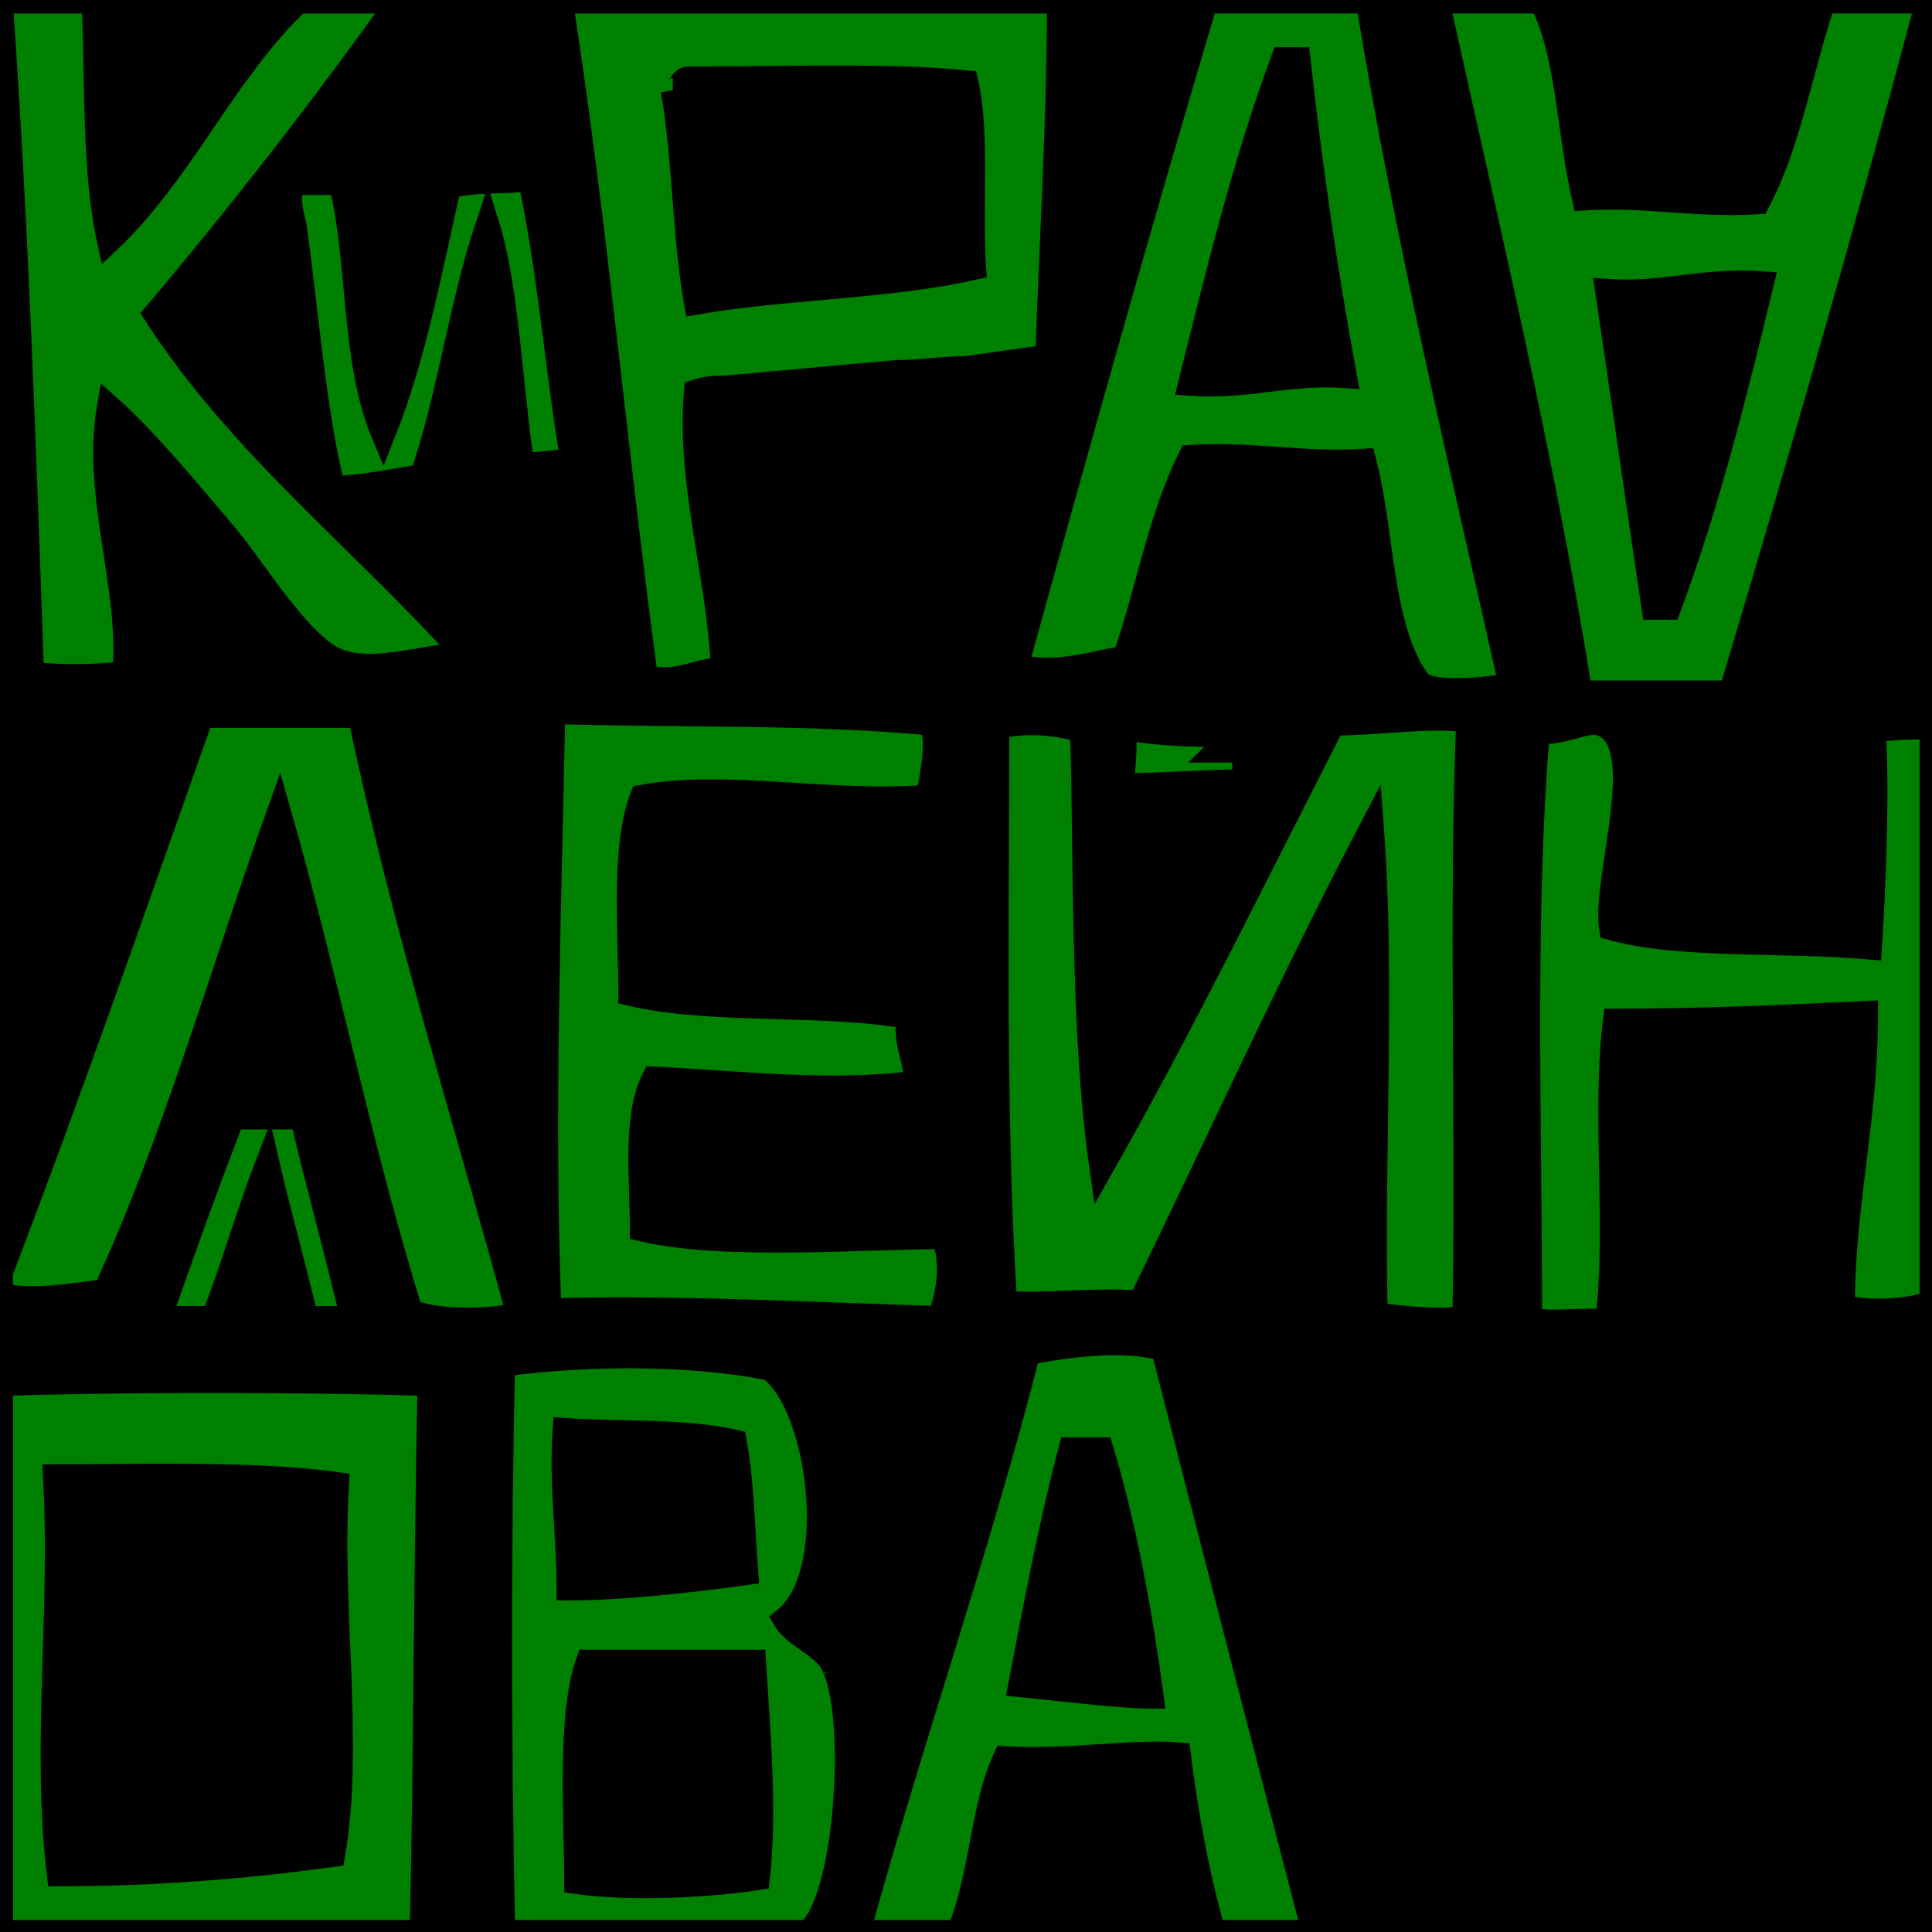 <svg width="80" height="80" xmlns="http://www.w3.org/2000/svg" xmlns:svg="http://www.w3.org/2000/svg">
 <g id="logo-all" class="" display="none">
  <title>all</title>
  <g id="logo-all-in">
   <path fill="#000000" fill-rule="evenodd" clip-rule="evenodd" d="m76.324,54.09c0,-4.317 0.959,-7.675 0.959,-12.152c-3.358,0.16 -6.875,0.32 -10.393,0.32c-0.48,3.837 0.16,8.634 -0.32,12.471c-1.119,-0.16 -2.558,0.16 -3.198,-0.16c0,-7.675 -0.32,-16.789 0.32,-24.303c0.959,0.16 1.919,-0.48 2.558,-0.32c2.238,0.64 0.16,6.396 0.48,8.474c2.878,0.799 7.195,0.48 10.713,0.799c0.16,-2.398 0.32,-6.556 0.16,-8.954c0.64,-0.16 1.599,-0.16 2.398,-0.16l0,-30.059l-0.16,0c-2.558,9.593 -5.276,19.027 -8.154,28.62c-2.558,0 -3.837,0 -6.236,0c-1.599,-9.913 -3.837,-19.187 -5.916,-28.62l-2.878,0c1.599,9.753 3.837,19.027 5.916,28.301c-0.799,0.16 -3.358,0.48 -3.837,-0.16c-1.599,-2.238 -1.439,-6.076 -2.238,-9.114c-2.558,0.16 -4.637,-0.32 -7.195,-0.16c-1.279,2.558 -1.759,5.596 -2.718,8.314c-1.119,0.16 -2.878,0.799 -4.477,0.32c2.558,-9.274 5.117,-18.547 7.835,-27.661l-15.829,0c3.198,0 6.556,0.16 9.753,0c0,5.116 -0.32,9.913 -0.48,14.87l-3.358,0.48c-0.959,0 -1.919,0.16 -2.878,0.16l-7.035,0.64c-0.32,0 -0.799,0 -1.279,0.16c-0.32,3.837 0.959,7.675 1.119,11.512c-1.119,0 -1.759,0.64 -3.198,0.32c-1.279,-9.434 -2.079,-18.707 -3.518,-27.981c0.32,0 0.64,0 0.959,0l-7.675,0c-3.198,4.477 -6.556,8.794 -10.073,12.951c3.518,5.436 8.474,9.274 12.791,14.07c-1.919,0.16 -3.677,0.799 -5.116,0.32c-1.599,-0.48 -3.677,-3.997 -4.797,-5.276c-1.759,-2.079 -3.358,-3.997 -4.797,-5.276c-0.64,3.677 0.959,7.515 0.64,11.032c-1.279,0.16 -3.038,0.16 -3.837,0c-0.32,-9.434 -0.64,-18.707 -1.279,-27.821l0,0l0,52.604c2.878,-7.515 5.596,-15.35 8.314,-23.024c2.238,0 4.317,0 6.556,0c1.759,8.474 4.477,17.108 6.556,24.783c-1.119,0.32 -3.677,0.32 -4.477,-0.16c-2.079,-6.715 -3.518,-13.911 -5.436,-20.626c-2.398,6.715 -4.317,13.591 -7.195,19.826c-1.279,0.16 -3.038,0.48 -4.317,0.16l0,3.677c5.276,-0.16 12.152,-0.16 17.748,0c-0.16,7.515 -0.16,15.669 -0.32,22.545l3.358,0c-0.16,-7.515 -0.16,-16.469 0,-23.344c3.518,-0.48 7.835,-0.48 11.032,0.16c2.079,1.439 3.038,8.474 0.64,10.393c0.48,0.799 1.759,1.119 2.079,2.079c0.959,2.238 0.48,9.753 -1.119,10.873c0,0 0,0 -0.16,0l2.238,0c2.238,-8.154 4.957,-15.829 7.035,-23.984c1.599,-0.32 3.997,-0.64 5.596,-0.16c2.079,8.154 4.157,16.149 6.236,24.144l25.583,0l0,-26.062c-0.799,0.32 -2.558,0.48 -3.677,0.16l0,-0l-0,0zm-63.637,0.48c-0.48,-2.079 -1.119,-4.317 -1.599,-6.396c-0.799,2.079 -1.439,4.317 -2.238,6.396l-2.238,0c0.959,-2.718 1.919,-5.436 3.038,-8.314l2.878,0c0.64,2.718 1.439,5.596 2.079,8.314l-1.919,0zm8.954,-35.336c-0.48,-3.198 -0.64,-7.355 -1.439,-9.913c-1.119,3.358 -1.599,7.195 -2.718,10.393c-1.119,0.16 -2.558,0.48 -3.678,0.48c-0.799,-3.198 -1.119,-7.515 -1.599,-10.873c-0.16,-0.64 -0.32,-1.279 0,-1.759c0.64,0 1.279,0 1.919,0c0.799,3.198 0.48,7.355 1.759,10.393c1.279,-3.198 1.919,-6.715 2.718,-10.233c1.119,-0.32 2.238,-0.16 3.358,-0.32c0.799,3.677 1.119,7.835 1.759,11.672c-0.48,0 -1.439,0.16 -2.079,0.16zm17.268,35.336c-5.276,-0.16 -11.192,-0.48 -16.149,-0.32c-0.32,-7.995 0,-16.629 0.16,-24.783c5.116,0.16 10.713,0 15.669,0.48c0.32,0.799 0,2.238 -0.16,3.038c-4.157,0.32 -8.314,-0.64 -11.832,0c-0.799,2.079 -0.48,5.436 -0.48,8.154c3.358,0.799 7.995,0.32 11.512,0.959c-0.16,1.119 0.32,1.759 0.32,2.718c-3.518,0.48 -7.355,0 -10.873,-0.16c-0.799,1.599 -0.48,4.157 -0.48,6.236c3.358,0.799 9.114,0.32 12.471,0.32c0.48,1.119 0.16,2.558 -0.16,3.358l0,-0l0,0zm7.675,-24.463c1.439,0.32 3.198,0.32 4.957,0.32c0,0.16 0,0.16 0,0.32c-0.48,0 -0.959,0.16 -1.119,0.32c0.32,0 0.799,0 1.119,0c0,0.48 0,0.799 0,1.279c-1.599,0 -3.358,0.16 -5.116,0.16c0.16,-0.799 0.16,-1.599 0.16,-2.398zm14.07,24.463c-0.959,0.16 -2.718,0 -3.677,-0.16c-0.16,-6.715 0.32,-13.751 -0.16,-20.146c-3.358,6.396 -6.396,13.111 -9.593,19.667c-1.919,-0.16 -4.157,0.16 -5.596,0c-0.48,-7.675 -0.32,-15.669 -0.32,-23.824c1.119,-0.32 2.718,-0.16 3.518,0.16c0.16,5.436 0,12.471 0.799,18.068c3.358,-5.916 6.396,-12.152 9.593,-18.387c1.759,0 3.837,-0.32 5.276,-0.16c0.16,0 0.32,0 0.32,0c-0.32,7.835 0,17.108 -0.16,24.783z" id="svg_31" stroke="null"/>
   <path fill-rule="evenodd" clip-rule="evenodd" d="m23.408,59.238c-0.16,2.238 0.16,4.317 0.16,6.556c2.079,0 5.117,-0.32 7.355,-0.64c-0.16,-2.079 -0.16,-3.677 -0.48,-5.436c-2.079,-0.48 -4.797,-0.32 -7.035,-0.48z" id="svg_20" stroke="null" fill="#000000"/>
   <path fill-rule="evenodd" clip-rule="evenodd" d="m31.242,68.832c-2.238,0 -4.637,0 -6.875,0c-0.799,2.238 -0.48,6.556 -0.48,9.114c2.238,0.32 5.436,0.16 7.515,-0.16c0.32,-2.878 0,-6.236 -0.16,-8.954l-0,0z" id="svg_21" stroke="null" fill="#000000"/>
   <path fill-rule="evenodd" clip-rule="evenodd" d="m50.269,79.963c-0.64,-2.238 -1.119,-4.797 -1.439,-7.355c-1.919,-0.16 -4.637,0.32 -7.195,0.16c-0.959,2.079 -0.959,4.957 -1.919,7.195l10.553,0z" id="svg_22" stroke="null" fill="#000000"/>
   <path fill-rule="evenodd" clip-rule="evenodd" d="m12.056,51.563c0,0.32 0.16,0.64 0.32,0.959c0.32,-0.16 0,-0.959 -0.32,-0.959z" id="svg_23" stroke="null" fill="#000000"/>
   <path fill-rule="evenodd" clip-rule="evenodd" d="m12.535,51.563c0.16,-0.16 0,-0.64 -0.32,-0.64c0,0.32 0.16,0.48 0.32,0.64z" id="svg_24" stroke="null" fill="#000000"/>
   <path fill-rule="evenodd" clip-rule="evenodd" d="m42.275,69.791c1.599,0.16 4.157,0.48 5.436,0.48c-0.48,-3.518 -1.119,-7.035 -2.079,-10.233c-0.48,0 -0.799,0 -1.279,0c-0.799,3.038 -1.439,6.396 -2.079,9.753l0,0z" id="svg_25" stroke="null" fill="#000000"/>
   <path fill-rule="evenodd" clip-rule="evenodd" d="m53.787,2.477c-0.16,0 -0.48,0 -0.64,0c-1.599,4.317 -2.718,8.954 -3.837,13.431c2.558,0.16 3.997,-0.48 6.396,-0.32c-0.799,-4.317 -1.439,-8.794 -1.919,-13.111l0,0z" fill="#000000" id="svg_26" stroke="null"/>
   <path fill="#000000" fill-rule="evenodd" clip-rule="evenodd" d="m40.036,3.436c-3.038,-0.32 -7.675,-0.16 -11.512,-0.16c-0.32,0 -0.32,0.48 -0.64,0.48c0.48,2.718 0.48,6.076 0.959,8.794c3.677,-0.64 7.995,-0.64 11.512,-1.439c-0.16,-2.558 0.16,-5.596 -0.32,-7.675z" id="svg_27" stroke="null"/>
   <path fill-rule="evenodd" clip-rule="evenodd" d="m66.578,12.07c0.64,4.317 1.279,8.794 1.919,13.111c0.16,0 0.48,0 0.64,0c1.599,-4.317 2.718,-8.794 3.837,-13.431c-2.558,-0.16 -3.997,0.48 -6.396,0.32l-0,0z" id="svg_28" stroke="null" fill="#000000"/>
   <path fill-rule="evenodd" clip-rule="evenodd" d="m2.462,77.626c4.157,0 7.835,-0.32 11.352,-0.799c0.799,-4.637 -0.16,-10.073 0.16,-15.35c-3.358,-0.48 -8.474,-0.32 -11.672,-0.32c0.32,5.596 -0.48,11.192 0.16,16.469z" id="svg_29" stroke="null" fill="#000000"/>
   <path fill-rule="evenodd" clip-rule="evenodd" d="m3.901,0.018c0.16,3.358 0,7.035 0.64,9.913c3.038,-2.878 4.797,-7.035 7.835,-9.913l-8.474,0z" id="svg_30" stroke="null" fill="#000000"/>
   <path fill-rule="evenodd" clip-rule="evenodd" d="m63.86,0.018c1.119,2.238 1.119,5.436 1.759,8.154c2.558,-0.16 4.637,0.32 7.195,0.16c1.279,-2.398 1.759,-5.436 2.718,-8.314l-11.672,0z" id="svg_32" stroke="null" fill="#000000"/>
  </g>
  <g id="logo-all-bg">
  <path fill="#008000" d="m9.622,46.292l2.878,0c0.64,2.718 1.439,5.596 2.079,8.314l-1.919,0c-0.48,-2.079 -1.119,-4.317 -1.599,-6.396c-0.799,2.079 -1.439,4.317 -2.238,6.396l-2.238,0c0.959,-2.718 1.919,-5.436 3.038,-8.314zm12.312,-38.853c-1.119,0.16 -2.238,0 -3.358,0.32c-0.799,3.518 -1.439,7.035 -2.718,10.233c-1.279,-3.038 -0.959,-7.195 -1.759,-10.393c-0.64,0 -1.279,0 -1.919,0c-0.32,0.48 -0.16,1.119 0,1.759c0.48,3.358 0.799,7.675 1.599,10.873c1.119,0 2.558,-0.32 3.677,-0.48c1.119,-3.198 1.599,-7.035 2.718,-10.393c0.799,2.558 0.959,6.715 1.439,9.913c0.64,0 1.599,-0.16 2.079,-0.16c-0.64,-3.837 -0.959,-7.995 -1.759,-11.672zm16.948,47.168c0.32,-0.799 0.64,-2.238 0.16,-3.358c-3.358,0 -9.114,0.48 -12.471,-0.32c0,-2.079 -0.32,-4.637 0.48,-6.236c3.518,0.16 7.355,0.64 10.873,0.16c0,-0.959 -0.48,-1.599 -0.32,-2.718c-3.518,-0.64 -8.154,-0.16 -11.512,-0.959c0,-2.718 -0.32,-6.076 0.48,-8.154c3.518,-0.64 7.675,0.32 11.832,0c0.16,-0.799 0.48,-2.238 0.16,-3.038c-4.957,-0.48 -10.553,-0.32 -15.669,-0.48c-0.16,8.154 -0.48,16.789 -0.16,24.783c4.957,-0.16 10.873,0.16 16.149,0.32l0,0l0,-0zm12.631,-24.144c-1.759,0 -3.518,0 -4.957,-0.32c0,0.799 0,1.599 -0.16,2.398c1.759,0 3.518,-0.16 5.117,-0.16c0,-0.48 0,-0.799 0,-1.279c-0.32,0 -0.799,0 -1.119,0c0.16,-0.16 0.64,-0.32 1.119,-0.32c0,-0.16 0,-0.16 0,-0.32zm8.954,-0.64c-1.439,-0.16 -3.518,0.16 -5.276,0.16c-3.198,6.236 -6.236,12.471 -9.593,18.387c-0.799,-5.596 -0.64,-12.631 -0.799,-18.068c-0.799,-0.32 -2.398,-0.48 -3.518,-0.16c0,8.154 -0.16,16.149 0.32,23.824c1.439,0.16 3.677,-0.16 5.596,0c3.198,-6.556 6.236,-13.271 9.593,-19.667c0.48,6.396 0,13.431 0.16,20.146c0.959,0.16 2.718,0.32 3.677,0.16c0.16,-7.675 -0.16,-16.948 0.16,-24.783c0,0 -0.16,0 -0.32,0zm-25.902,39.333c0.959,2.238 0.48,9.593 -1.119,10.873l-33.417,0l0,-22.704c5.276,-0.16 12.152,-0.16 17.748,0c-0.16,7.515 -0.16,15.669 -0.32,22.545l3.358,0c-0.16,-7.515 -0.16,-16.469 0,-23.344c3.518,-0.48 7.835,-0.48 11.032,0.16c2.079,1.439 3.038,8.474 0.64,10.393c0.48,0.799 1.759,1.119 2.079,2.079l-0,-0zm-20.626,-7.675c-3.358,-0.48 -8.474,-0.32 -11.672,-0.32c0.32,5.596 -0.48,11.192 0.16,16.469c4.157,0 7.835,-0.32 11.352,-0.799c0.799,-4.637 -0.16,-10.073 0.16,-15.35zm9.593,4.317c2.079,0 5.117,-0.32 7.355,-0.64c-0.16,-2.079 -0.16,-3.677 -0.48,-5.436c-2.079,-0.48 -4.797,-0.32 -7.035,-0.48c-0.16,2.238 0.16,4.317 0.16,6.556zm7.675,3.038c-2.238,0 -4.637,0 -6.875,0c-0.799,2.238 -0.48,6.556 -0.48,9.114c2.238,0.32 5.436,0.16 7.515,-0.16c0.32,-2.878 0,-6.236 -0.16,-8.954l-0,0zm-29.9,-40.932c-0.32,-9.274 -0.64,-18.547 -1.279,-27.661l0,-0.16l43.81,0c0,5.117 -0.32,9.913 -0.48,14.71l-3.358,0.48c-0.959,0 -1.919,0.16 -2.878,0.16l-7.035,0.64c-0.32,0 -0.799,0 -1.279,0.16c-0.32,3.837 0.959,7.675 1.119,11.512c-1.119,0 -1.759,0.64 -3.198,0.32c-1.279,-9.434 -2.079,-18.707 -3.518,-27.981l-6.715,0c-3.198,4.477 -6.556,8.794 -10.073,12.951c3.518,5.436 8.474,9.274 12.791,14.07c-1.919,0.16 -3.677,0.799 -5.117,0.32c-1.599,-0.48 -3.677,-3.997 -4.797,-5.276c-1.759,-2.079 -3.358,-3.997 -4.797,-5.276c-0.64,3.677 0.959,7.515 0.64,11.032c-1.279,0.16 -3.038,0.16 -3.837,0l0,-0l-0,-0zm26.542,-24.144c0.48,2.718 0.48,6.076 0.959,8.794c3.677,-0.64 7.995,-0.64 11.512,-1.439c-0.16,-2.558 0.16,-5.596 -0.32,-7.675c-3.038,-0.32 -7.675,-0.16 -11.512,-0.16c-0.32,0 -0.32,0.48 -0.64,0.48zm-23.984,-3.677c0.16,3.358 0,7.035 0.64,9.913c3.038,-2.878 4.797,-7.035 7.835,-9.913l-8.474,0zm0.48,53.404c2.878,-6.236 4.797,-13.111 7.195,-19.826c1.919,6.715 3.358,13.911 5.436,20.626c0.799,0.48 3.358,0.48 4.477,0.16c-2.079,-7.675 -4.797,-16.309 -6.556,-24.783c-2.238,0 -4.317,0 -6.556,0c-2.718,7.675 -5.436,15.509 -8.314,23.024l0,0.959c1.279,0.32 3.038,0 4.317,-0.16l-0,0l0,-0zm43.81,2.398c2.079,8.154 4.157,16.149 6.236,24.144l-4.157,0c-0.64,-2.238 -1.119,-4.797 -1.439,-7.355c-1.919,-0.16 -4.637,0.32 -7.195,0.16c-0.959,2.079 -0.959,4.957 -1.919,7.195l-4.157,0c2.238,-8.154 4.957,-15.829 7.035,-23.984c1.599,-0.32 3.997,-0.64 5.596,-0.16l0,0zm-0.48,14.39c-0.48,-3.518 -1.119,-7.035 -2.079,-10.233c-0.48,0 -0.799,0 -1.279,0c-0.799,3.038 -1.439,6.396 -2.079,9.753c1.599,0.16 4.157,0.48 5.436,0.48l0,0zm32.298,-70.192l0,79.945l0,0l0,-26.062c-0.799,0.32 -2.558,0.48 -3.677,0.16c0,-4.317 0.959,-7.675 0.959,-12.152c-3.358,0.16 -6.875,0.32 -10.393,0.32c-0.48,3.837 0.16,8.634 -0.32,12.471c-1.119,-0.16 -2.558,0.16 -3.198,-0.16c0,-7.675 -0.32,-16.789 0.32,-24.303c0.959,0.16 1.919,-0.48 2.558,-0.32c2.238,0.64 0.16,6.396 0.48,8.474c2.878,0.799 7.195,0.48 10.713,0.799c0.16,-2.398 0.32,-6.556 0.16,-8.954c0.64,-0.16 1.599,-0.16 2.398,-0.16l0,-30.059l-0.16,0c-2.558,9.593 -5.276,19.027 -8.154,28.62c-2.558,0 -3.837,0 -6.236,0c-1.599,-9.913 -3.837,-19.187 -5.916,-28.62l-2.878,0c1.599,9.753 3.837,19.027 5.916,28.301c-0.799,0.16 -3.358,0.48 -3.837,-0.16c-1.599,-2.238 -1.439,-6.076 -2.238,-9.114c-2.558,0.16 -4.637,-0.32 -7.195,-0.16c-1.279,2.558 -1.759,5.596 -2.718,8.314c-1.119,0.16 -2.878,0.799 -4.477,0.32c2.558,-9.274 5.117,-18.387 7.835,-27.501l30.059,0l0,0l-0,0zm-24.303,15.509c-0.799,-4.317 -1.439,-8.794 -1.919,-13.111c-0.16,0 -0.48,0 -0.64,0c-1.599,4.317 -2.718,8.954 -3.837,13.431c2.558,0.16 3.997,-0.48 6.396,-0.32l0,0zm17.268,-3.837c-2.558,-0.16 -3.997,0.48 -6.396,0.32c0.64,4.317 1.279,8.794 1.919,13.111c0.16,0 0.48,0 0.64,0c1.599,-4.317 2.718,-8.794 3.837,-13.431l-0,0zm2.558,-11.672l-11.672,0c1.119,2.238 1.119,5.436 1.759,8.154c2.558,-0.16 4.637,0.32 7.195,0.16c1.279,-2.398 1.759,-5.436 2.718,-8.314z" stroke="null"/>
  </g>
 </g>
 <g id="logo-bg" class="path" display="inline">
  <title>bg</title>
   <path id="svg_5" fill="#000000" fill-rule="evenodd" clip-rule="evenodd" d="m76.324,54.09c0,-4.317 0.959,-7.675 0.959,-12.152c-3.358,0.16 -6.875,0.32 -10.393,0.32c-0.48,3.837 0.16,8.634 -0.32,12.471c-1.119,-0.16 -2.558,0.16 -3.198,-0.16c0,-7.675 -0.32,-16.789 0.32,-24.303c0.959,0.16 1.919,-0.48 2.558,-0.32c2.238,0.64 0.16,6.396 0.48,8.474c2.878,0.799 7.195,0.48 10.713,0.799c0.16,-2.398 0.32,-6.556 0.16,-8.954c0.64,-0.16 1.599,-0.16 2.398,-0.16l0,-30.059l-0.16,0c-2.558,9.593 -5.276,19.027 -8.154,28.62c-2.558,0 -3.837,0 -6.236,0c-1.599,-9.913 -3.837,-19.187 -5.916,-28.62l-2.878,0c1.599,9.753 3.837,19.027 5.916,28.301c-0.799,0.16 -3.358,0.48 -3.837,-0.16c-1.599,-2.238 -1.439,-6.076 -2.238,-9.114c-2.558,0.16 -4.637,-0.32 -7.195,-0.16c-1.279,2.558 -1.759,5.596 -2.718,8.314c-1.119,0.16 -2.878,0.799 -4.477,0.32c2.558,-9.274 5.117,-18.547 7.835,-27.661l-15.829,0c3.198,0 6.556,0.16 9.753,0c0,5.116 -0.32,9.913 -0.48,14.87l-3.358,0.48c-0.959,0 -1.919,0.16 -2.878,0.16l-7.035,0.64c-0.32,0 -0.799,0 -1.279,0.16c-0.32,3.837 0.959,7.675 1.119,11.512c-1.119,0 -1.759,0.64 -3.198,0.32c-1.279,-9.434 -2.079,-18.707 -3.518,-27.981c0.32,0 0.64,0 0.959,0l-7.675,0c-3.198,4.477 -6.556,8.794 -10.073,12.951c3.518,5.436 8.474,9.274 12.791,14.07c-1.919,0.16 -3.677,0.799 -5.116,0.32c-1.599,-0.48 -3.677,-3.997 -4.797,-5.276c-1.759,-2.079 -3.358,-3.997 -4.797,-5.276c-0.64,3.677 0.959,7.515 0.64,11.032c-1.279,0.16 -3.038,0.16 -3.837,0c-0.32,-9.434 -0.64,-18.707 -1.279,-27.821l0,0l0,52.604c2.878,-7.515 5.596,-15.35 8.314,-23.024c2.238,0 4.317,0 6.556,0c1.759,8.474 4.477,17.108 6.556,24.783c-1.119,0.32 -3.677,0.32 -4.477,-0.16c-2.079,-6.715 -3.518,-13.911 -5.436,-20.626c-2.398,6.715 -4.317,13.591 -7.195,19.826c-1.279,0.16 -3.038,0.48 -4.317,0.16l0,3.677c5.276,-0.16 12.152,-0.16 17.748,0c-0.16,7.515 -0.16,15.669 -0.32,22.545l3.358,0c-0.16,-7.515 -0.16,-16.469 0,-23.344c3.518,-0.48 7.835,-0.48 11.032,0.16c2.079,1.439 3.038,8.474 0.64,10.393c0.48,0.799 1.759,1.119 2.079,2.079c0.959,2.238 0.48,9.753 -1.119,10.873c0,0 0,0 -0.16,0l2.238,0c2.238,-8.154 4.957,-15.829 7.035,-23.984c1.599,-0.32 3.997,-0.64 5.596,-0.16c2.079,8.154 4.157,16.149 6.236,24.144l25.583,0l0,-26.062c-0.799,0.32 -2.558,0.48 -3.677,0.16l0,-0l-0,0zm-63.637,0.48c-0.48,-2.079 -1.119,-4.317 -1.599,-6.396c-0.799,2.079 -1.439,4.317 -2.238,6.396l-2.238,0c0.959,-2.718 1.919,-5.436 3.038,-8.314l2.878,0c0.64,2.718 1.439,5.596 2.079,8.314l-1.919,0zm8.954,-35.336c-0.48,-3.198 -0.64,-7.355 -1.439,-9.913c-1.119,3.358 -1.599,7.195 -2.718,10.393c-1.119,0.16 -2.558,0.48 -3.678,0.48c-0.799,-3.198 -1.119,-7.515 -1.599,-10.873c-0.16,-0.64 -0.32,-1.279 0,-1.759c0.64,0 1.279,0 1.919,0c0.799,3.198 0.48,7.355 1.759,10.393c1.279,-3.198 1.919,-6.715 2.718,-10.233c1.119,-0.32 2.238,-0.16 3.358,-0.32c0.799,3.677 1.119,7.835 1.759,11.672c-0.48,0 -1.439,0.16 -2.079,0.16zm17.268,35.336c-5.276,-0.16 -11.192,-0.48 -16.149,-0.32c-0.32,-7.995 0,-16.629 0.16,-24.783c5.116,0.16 10.713,0 15.669,0.48c0.32,0.799 0,2.238 -0.16,3.038c-4.157,0.32 -8.314,-0.64 -11.832,0c-0.799,2.079 -0.48,5.436 -0.48,8.154c3.358,0.799 7.995,0.32 11.512,0.959c-0.16,1.119 0.32,1.759 0.32,2.718c-3.518,0.48 -7.355,0 -10.873,-0.16c-0.799,1.599 -0.48,4.157 -0.48,6.236c3.358,0.799 9.114,0.32 12.471,0.32c0.48,1.119 0.16,2.558 -0.16,3.358l0,-0l0,0zm7.675,-24.463c1.439,0.32 3.198,0.32 4.957,0.32c0,0.16 0,0.16 0,0.32c-0.48,0 -0.959,0.16 -1.119,0.32c0.32,0 0.799,0 1.119,0c0,0.48 0,0.799 0,1.279c-1.599,0 -3.358,0.16 -5.116,0.16c0.16,-0.799 0.16,-1.599 0.16,-2.398zm14.07,24.463c-0.959,0.16 -2.718,0 -3.677,-0.16c-0.16,-6.715 0.32,-13.751 -0.16,-20.146c-3.358,6.396 -6.396,13.111 -9.593,19.667c-1.919,-0.16 -4.157,0.16 -5.596,0c-0.48,-7.675 -0.32,-15.669 -0.32,-23.824c1.119,-0.32 2.718,-0.16 3.518,0.16c0.16,5.436 0,12.471 0.799,18.068c3.358,-5.916 6.396,-12.152 9.593,-18.387c1.759,0 3.837,-0.32 5.276,-0.16c0.16,0 0.32,0 0.32,0c-0.32,7.835 0,17.108 -0.16,24.783z" stroke="null"/>
   <path id="svg_6" fill-rule="evenodd" clip-rule="evenodd" d="m23.408,59.238c-0.16,2.238 0.16,4.317 0.16,6.556c2.079,0 5.117,-0.32 7.355,-0.64c-0.16,-2.079 -0.16,-3.677 -0.48,-5.436c-2.079,-0.48 -4.797,-0.32 -7.035,-0.48z" stroke="null" fill="#000000"/>
   <path id="svg_7" fill-rule="evenodd" clip-rule="evenodd" d="m31.242,68.832c-2.238,0 -4.637,0 -6.875,0c-0.799,2.238 -0.48,6.556 -0.48,9.114c2.238,0.32 5.436,0.16 7.515,-0.16c0.32,-2.878 0,-6.236 -0.16,-8.954l-0,0z" stroke="null" fill="#000000"/>
   <path id="svg_8" fill-rule="evenodd" clip-rule="evenodd" d="m50.269,79.963c-0.64,-2.238 -1.119,-4.797 -1.439,-7.355c-1.919,-0.16 -4.637,0.32 -7.195,0.16c-0.959,2.079 -0.959,4.957 -1.919,7.195l10.553,0z" stroke="null" fill="#000000"/>
   <path id="svg_9" fill-rule="evenodd" clip-rule="evenodd" d="m12.056,51.563c0,0.32 0.16,0.64 0.32,0.959c0.32,-0.16 0,-0.959 -0.32,-0.959z" stroke="null" fill="#000000"/>
   <path id="svg_10" fill-rule="evenodd" clip-rule="evenodd" d="m12.535,51.563c0.16,-0.16 0,-0.64 -0.32,-0.64c0,0.32 0.16,0.48 0.32,0.64z" stroke="null" fill="#000000"/>
   <path id="svg_11" fill-rule="evenodd" clip-rule="evenodd" d="m42.275,69.791c1.599,0.16 4.157,0.48 5.436,0.48c-0.48,-3.518 -1.119,-7.035 -2.079,-10.233c-0.48,0 -0.799,0 -1.279,0c-0.799,3.038 -1.439,6.396 -2.079,9.753l0,0z" stroke="null" fill="#000000"/>
   <path id="svg_12" fill-rule="evenodd" clip-rule="evenodd" d="m53.787,2.477c-0.16,0 -0.48,0 -0.64,0c-1.599,4.317 -2.718,8.954 -3.837,13.431c2.558,0.16 3.997,-0.48 6.396,-0.32c-0.799,-4.317 -1.439,-8.794 -1.919,-13.111l0,0z" fill="#000000" stroke="null"/>
   <path id="svg_13" fill="#000000" fill-rule="evenodd" clip-rule="evenodd" d="m40.036,3.436c-3.038,-0.32 -7.675,-0.16 -11.512,-0.16c-0.32,0 -0.32,0.48 -0.64,0.48c0.48,2.718 0.48,6.076 0.959,8.794c3.677,-0.64 7.995,-0.64 11.512,-1.439c-0.16,-2.558 0.16,-5.596 -0.32,-7.675z" stroke="null"/>
   <path id="svg_14" fill-rule="evenodd" clip-rule="evenodd" d="m66.578,12.07c0.64,4.317 1.279,8.794 1.919,13.111c0.16,0 0.48,0 0.64,0c1.599,-4.317 2.718,-8.794 3.837,-13.431c-2.558,-0.16 -3.997,0.48 -6.396,0.32l-0,0z" stroke="null" fill="#000000"/>
   <path id="svg_15" fill-rule="evenodd" clip-rule="evenodd" d="m2.462,77.626c4.157,0 7.835,-0.32 11.352,-0.799c0.799,-4.637 -0.16,-10.073 0.16,-15.35c-3.358,-0.48 -8.474,-0.32 -11.672,-0.32c0.32,5.596 -0.48,11.192 0.16,16.469z" stroke="null" fill="#000000"/>
   <path id="svg_16" fill-rule="evenodd" clip-rule="evenodd" d="m3.901,0.018c0.16,3.358 0,7.035 0.64,9.913c3.038,-2.878 4.797,-7.035 7.835,-9.913l-8.474,0z" stroke="null" fill="#000000"/>
   <path id="svg_17" fill-rule="evenodd" clip-rule="evenodd" d="m63.86,0.018c1.119,2.238 1.119,5.436 1.759,8.154c2.558,-0.16 4.637,0.32 7.195,0.16c1.279,-2.398 1.759,-5.436 2.718,-8.314l-11.672,0z" stroke="null" fill="#000000"/>
 </g>
 <g id="logo-in" class="inverse" display="inline">
  <title>in</title>
  <path id="svg_1" fill="#008000" d="m9.634,46.267l2.878,0c0.64,2.718 1.439,5.596 2.079,8.314l-1.919,0c-0.48,-2.079 -1.119,-4.317 -1.599,-6.396c-0.799,2.079 -1.439,4.317 -2.238,6.396l-2.238,0c0.959,-2.718 1.919,-5.436 3.038,-8.314zm12.312,-38.853c-1.119,0.16 -2.238,0 -3.358,0.32c-0.799,3.518 -1.439,7.035 -2.718,10.233c-1.279,-3.038 -0.959,-7.195 -1.759,-10.393c-0.64,0 -1.279,0 -1.919,0c-0.32,0.48 -0.16,1.119 0,1.759c0.48,3.358 0.799,7.675 1.599,10.873c1.119,0 2.558,-0.32 3.677,-0.48c1.119,-3.198 1.599,-7.035 2.718,-10.393c0.799,2.558 0.959,6.715 1.439,9.913c0.64,0 1.599,-0.16 2.079,-0.16c-0.64,-3.837 -0.959,-7.995 -1.759,-11.672zm16.948,47.168c0.32,-0.799 0.64,-2.238 0.16,-3.358c-3.358,0 -9.114,0.48 -12.471,-0.32c0,-2.079 -0.32,-4.637 0.48,-6.236c3.518,0.16 7.355,0.64 10.873,0.16c0,-0.959 -0.48,-1.599 -0.32,-2.718c-3.518,-0.64 -8.154,-0.16 -11.512,-0.959c0,-2.718 -0.32,-6.076 0.48,-8.154c3.518,-0.64 7.675,0.32 11.832,0c0.16,-0.799 0.48,-2.238 0.16,-3.038c-4.957,-0.48 -10.553,-0.32 -15.669,-0.48c-0.16,8.154 -0.48,16.789 -0.16,24.783c4.957,-0.16 10.873,0.16 16.149,0.32l0,0l0,-0zm12.631,-24.144c-1.759,0 -3.518,0 -4.957,-0.32c0,0.799 0,1.599 -0.16,2.398c1.759,0 3.518,-0.16 5.117,-0.16c0,-0.48 0,-0.799 0,-1.279c-0.32,0 -0.799,0 -1.119,0c0.16,-0.16 0.64,-0.32 1.119,-0.32c0,-0.16 0,-0.16 0,-0.32zm8.954,-0.64c-1.439,-0.16 -3.518,0.16 -5.276,0.16c-3.198,6.236 -6.236,12.471 -9.593,18.387c-0.799,-5.596 -0.64,-12.631 -0.799,-18.068c-0.799,-0.32 -2.398,-0.48 -3.518,-0.16c0,8.154 -0.16,16.149 0.32,23.824c1.439,0.16 3.677,-0.16 5.596,0c3.198,-6.556 6.236,-13.271 9.593,-19.667c0.48,6.396 0,13.431 0.16,20.146c0.959,0.16 2.718,0.32 3.677,0.16c0.16,-7.675 -0.16,-16.948 0.16,-24.783c0,0 -0.16,0 -0.32,0zm-25.902,39.333c0.959,2.238 0.48,9.593 -1.119,10.873l-33.417,0l0,-22.704c5.276,-0.16 12.152,-0.16 17.748,0c-0.16,7.515 -0.16,15.669 -0.32,22.545l3.358,0c-0.16,-7.515 -0.16,-16.469 0,-23.344c3.518,-0.48 7.835,-0.48 11.032,0.16c2.079,1.439 3.038,8.474 0.64,10.393c0.48,0.799 1.759,1.119 2.079,2.079l-0,-0zm-20.626,-7.675c-3.358,-0.48 -8.474,-0.32 -11.672,-0.32c0.32,5.596 -0.48,11.192 0.16,16.469c4.157,0 7.835,-0.32 11.352,-0.799c0.799,-4.637 -0.16,-10.073 0.16,-15.35zm9.593,4.317c2.079,0 5.117,-0.32 7.355,-0.64c-0.16,-2.079 -0.16,-3.677 -0.48,-5.436c-2.079,-0.48 -4.797,-0.32 -7.035,-0.48c-0.16,2.238 0.16,4.317 0.16,6.556zm7.675,3.038c-2.238,0 -4.637,0 -6.875,0c-0.799,2.238 -0.48,6.556 -0.48,9.114c2.238,0.32 5.436,0.16 7.515,-0.16c0.32,-2.878 0,-6.236 -0.16,-8.954l-0,0zm-29.9,-40.932c-0.32,-9.274 -0.64,-18.547 -1.279,-27.661l0,-0.16l43.81,0c0,5.117 -0.32,9.913 -0.48,14.71l-3.358,0.48c-0.959,0 -1.919,0.16 -2.878,0.16l-7.035,0.64c-0.32,0 -0.799,0 -1.279,0.16c-0.32,3.837 0.959,7.675 1.119,11.512c-1.119,0 -1.759,0.64 -3.198,0.32c-1.279,-9.434 -2.079,-18.707 -3.518,-27.981l-6.715,0c-3.198,4.477 -6.556,8.794 -10.073,12.951c3.518,5.436 8.474,9.274 12.791,14.07c-1.919,0.16 -3.677,0.799 -5.117,0.32c-1.599,-0.48 -3.677,-3.997 -4.797,-5.276c-1.759,-2.079 -3.358,-3.997 -4.797,-5.276c-0.64,3.677 0.959,7.515 0.64,11.032c-1.279,0.16 -3.038,0.16 -3.837,0l0,-0l-0,-0zm26.542,-24.144c0.48,2.718 0.48,6.076 0.959,8.794c3.677,-0.64 7.995,-0.64 11.512,-1.439c-0.16,-2.558 0.16,-5.596 -0.32,-7.675c-3.038,-0.32 -7.675,-0.16 -11.512,-0.16c-0.32,0 -0.32,0.48 -0.64,0.48zm-23.984,-3.677c0.16,3.358 0,7.035 0.64,9.913c3.038,-2.878 4.797,-7.035 7.835,-9.913l-8.474,0zm0.48,53.404c2.878,-6.236 4.797,-13.111 7.195,-19.826c1.919,6.715 3.358,13.911 5.436,20.626c0.799,0.48 3.358,0.48 4.477,0.16c-2.079,-7.675 -4.797,-16.309 -6.556,-24.783c-2.238,0 -4.317,0 -6.556,0c-2.718,7.675 -5.436,15.509 -8.314,23.024l0,0.959c1.279,0.32 3.038,0 4.317,-0.16l-0,0l0,-0zm43.81,2.398c2.079,8.154 4.157,16.149 6.236,24.144l-4.157,0c-0.64,-2.238 -1.119,-4.797 -1.439,-7.355c-1.919,-0.16 -4.637,0.32 -7.195,0.16c-0.959,2.079 -0.959,4.957 -1.919,7.195l-4.157,0c2.238,-8.154 4.957,-15.829 7.035,-23.984c1.599,-0.32 3.997,-0.64 5.596,-0.16l0,0zm-0.48,14.39c-0.48,-3.518 -1.119,-7.035 -2.079,-10.233c-0.48,0 -0.799,0 -1.279,0c-0.799,3.038 -1.439,6.396 -2.079,9.753c1.599,0.16 4.157,0.48 5.436,0.48l0,0zm32.298,-70.192l0,79.945l0,0l0,-26.062c-0.799,0.32 -2.558,0.48 -3.677,0.16c0,-4.317 0.959,-7.675 0.959,-12.152c-3.358,0.16 -6.875,0.32 -10.393,0.32c-0.48,3.837 0.16,8.634 -0.32,12.471c-1.119,-0.16 -2.558,0.16 -3.198,-0.16c0,-7.675 -0.32,-16.789 0.32,-24.303c0.959,0.16 1.919,-0.48 2.558,-0.32c2.238,0.64 0.16,6.396 0.48,8.474c2.878,0.799 7.195,0.48 10.713,0.799c0.16,-2.398 0.32,-6.556 0.16,-8.954c0.64,-0.16 1.599,-0.16 2.398,-0.16l0,-30.059l-0.16,0c-2.558,9.593 -5.276,19.027 -8.154,28.62c-2.558,0 -3.837,0 -6.236,0c-1.599,-9.913 -3.837,-19.187 -5.916,-28.62l-2.878,0c1.599,9.753 3.837,19.027 5.916,28.301c-0.799,0.16 -3.358,0.48 -3.837,-0.16c-1.599,-2.238 -1.439,-6.076 -2.238,-9.114c-2.558,0.16 -4.637,-0.32 -7.195,-0.16c-1.279,2.558 -1.759,5.596 -2.718,8.314c-1.119,0.16 -2.878,0.799 -4.477,0.32c2.558,-9.274 5.117,-18.387 7.835,-27.501l30.059,0l0,0l-0,0zm-24.303,15.509c-0.799,-4.317 -1.439,-8.794 -1.919,-13.111c-0.16,0 -0.48,0 -0.64,0c-1.599,4.317 -2.718,8.954 -3.837,13.431c2.558,0.16 3.997,-0.48 6.396,-0.32l0,0zm17.268,-3.837c-2.558,-0.16 -3.997,0.48 -6.396,0.32c0.64,4.317 1.279,8.794 1.919,13.111c0.16,0 0.48,0 0.64,0c1.599,-4.317 2.718,-8.794 3.837,-13.431l-0,0zm2.558,-11.672l-11.672,0c1.119,2.238 1.119,5.436 1.759,8.154c2.558,-0.16 4.637,0.32 7.195,0.16c1.279,-2.398 1.759,-5.436 2.718,-8.314z" stroke="null"/>
 </g>
</svg>

